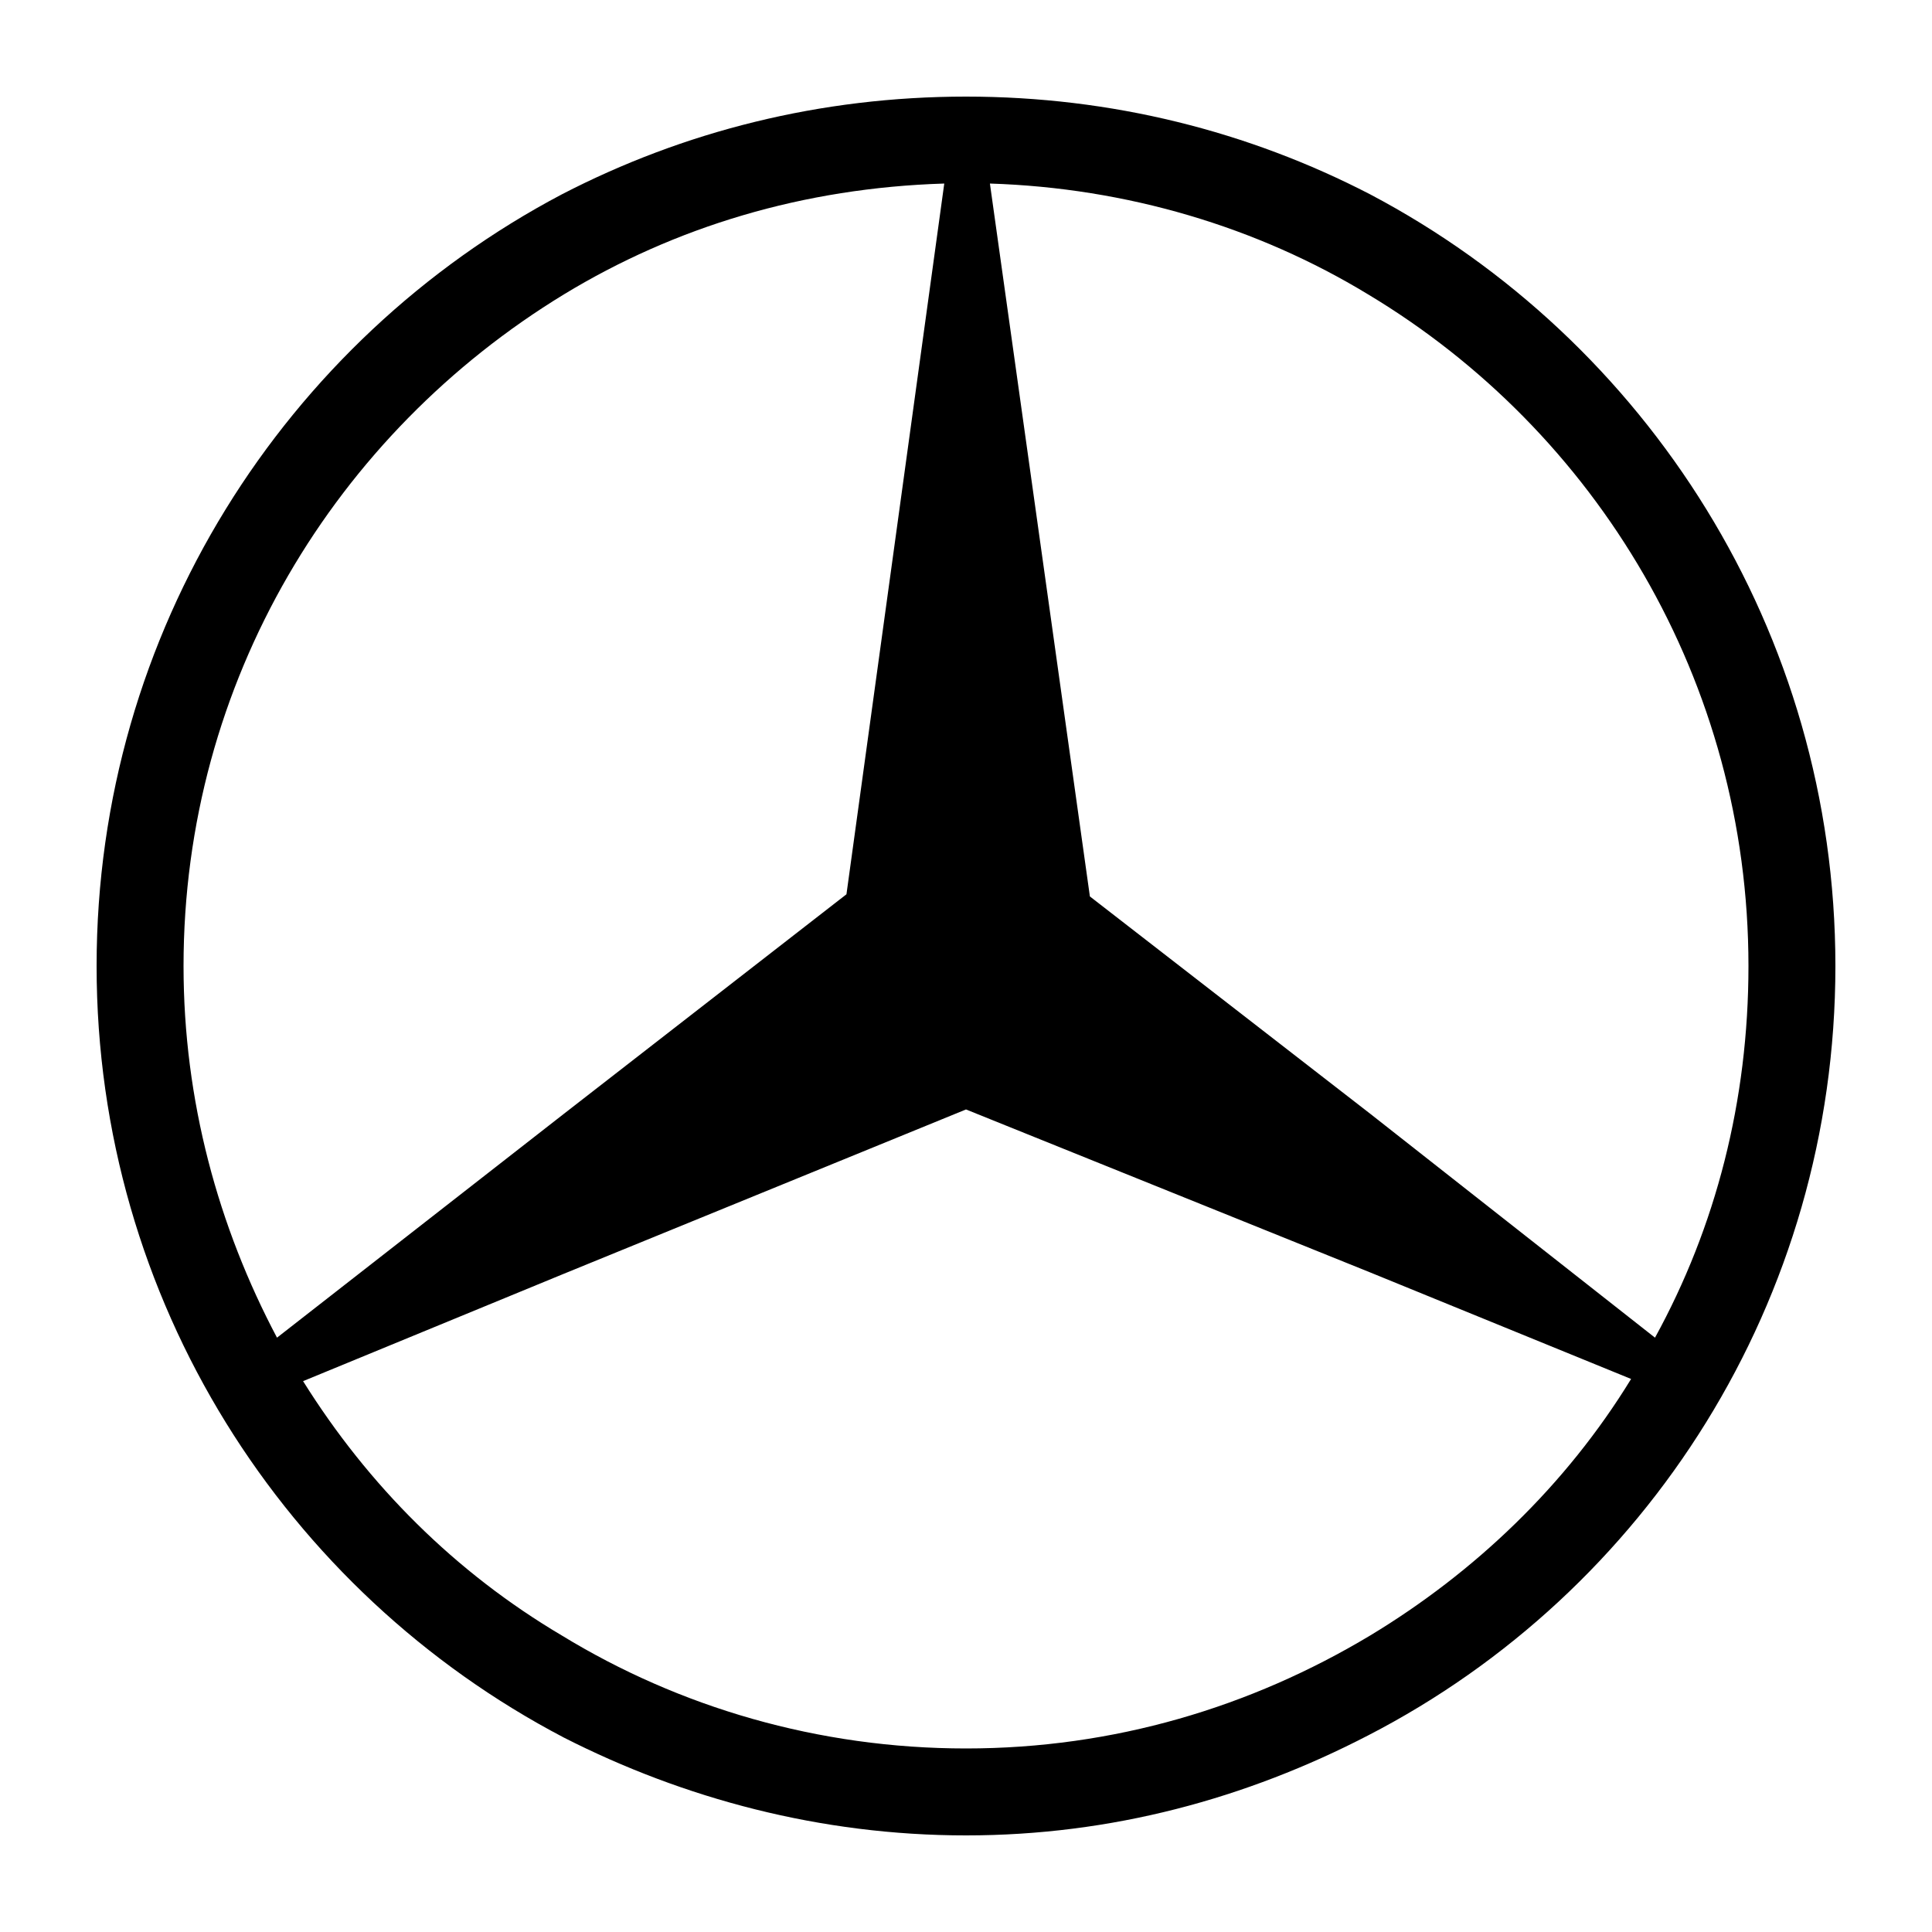 <?xml version="1.0" encoding="UTF-8"?>
<!DOCTYPE svg PUBLIC "-//W3C//DTD SVG 1.1//EN" "http://www.w3.org/Graphics/SVG/1.1/DTD/svg11.dtd">
<svg version="1.1" xmlns="http://www.w3.org/2000/svg" xmlns:xlink="http://www.w3.org/1999/xlink" x="0" y="0" width="200" height="200" viewBox="0, 0, 200, 200">
  <g id="Layer_1">
    <path d="M141.85,20.125 C129.25,13.6 115.075,10 100,10 C84.925,10 70.75,13.6 58.15,20.125 L58.15,20.125 C29.575,35.2 10,65.35 10,100 C10,134.65 29.575,164.8 58.375,179.875 C70.75,186.175 84.925,190 100,190 C115.075,190 129.025,186.175 141.625,179.65 C170.425,164.8 190,134.65 190,100 C190,65.35 170.425,35.2 141.85,20.125 z M19,100 C19,70.525 34.75,44.875 58.375,30.475 L58.375,30.475 C69.85,23.5 83.125,19.45 97.75,19 L87.625,92.575 L58.375,115.3 L58.375,115.3 L28.675,138.475 C22.6,127 19,113.95 19,100 z M141.85,169.3 C129.475,176.725 115.3,181 100,181 C84.7,181 70.3,176.725 58.15,169.3 C47.125,162.775 38.125,153.775 31.375,142.975 L58.15,131.95 L58.15,131.95 L100,114.85 L141.85,131.725 L141.85,131.725 L168.85,142.75 C162.1,153.775 152.65,162.775 141.85,169.3 z M141.85,115.3 L141.85,115.3 L112.825,92.8 L102.475,19 C116.65,19.45 130.15,23.5 141.625,30.475 L141.625,30.475 C165.25,44.65 181,70.525 181,100 C181,113.95 177.625,127 171.325,138.475 L141.85,115.3 z" fill="#000000"/>
  </g>
</svg>
